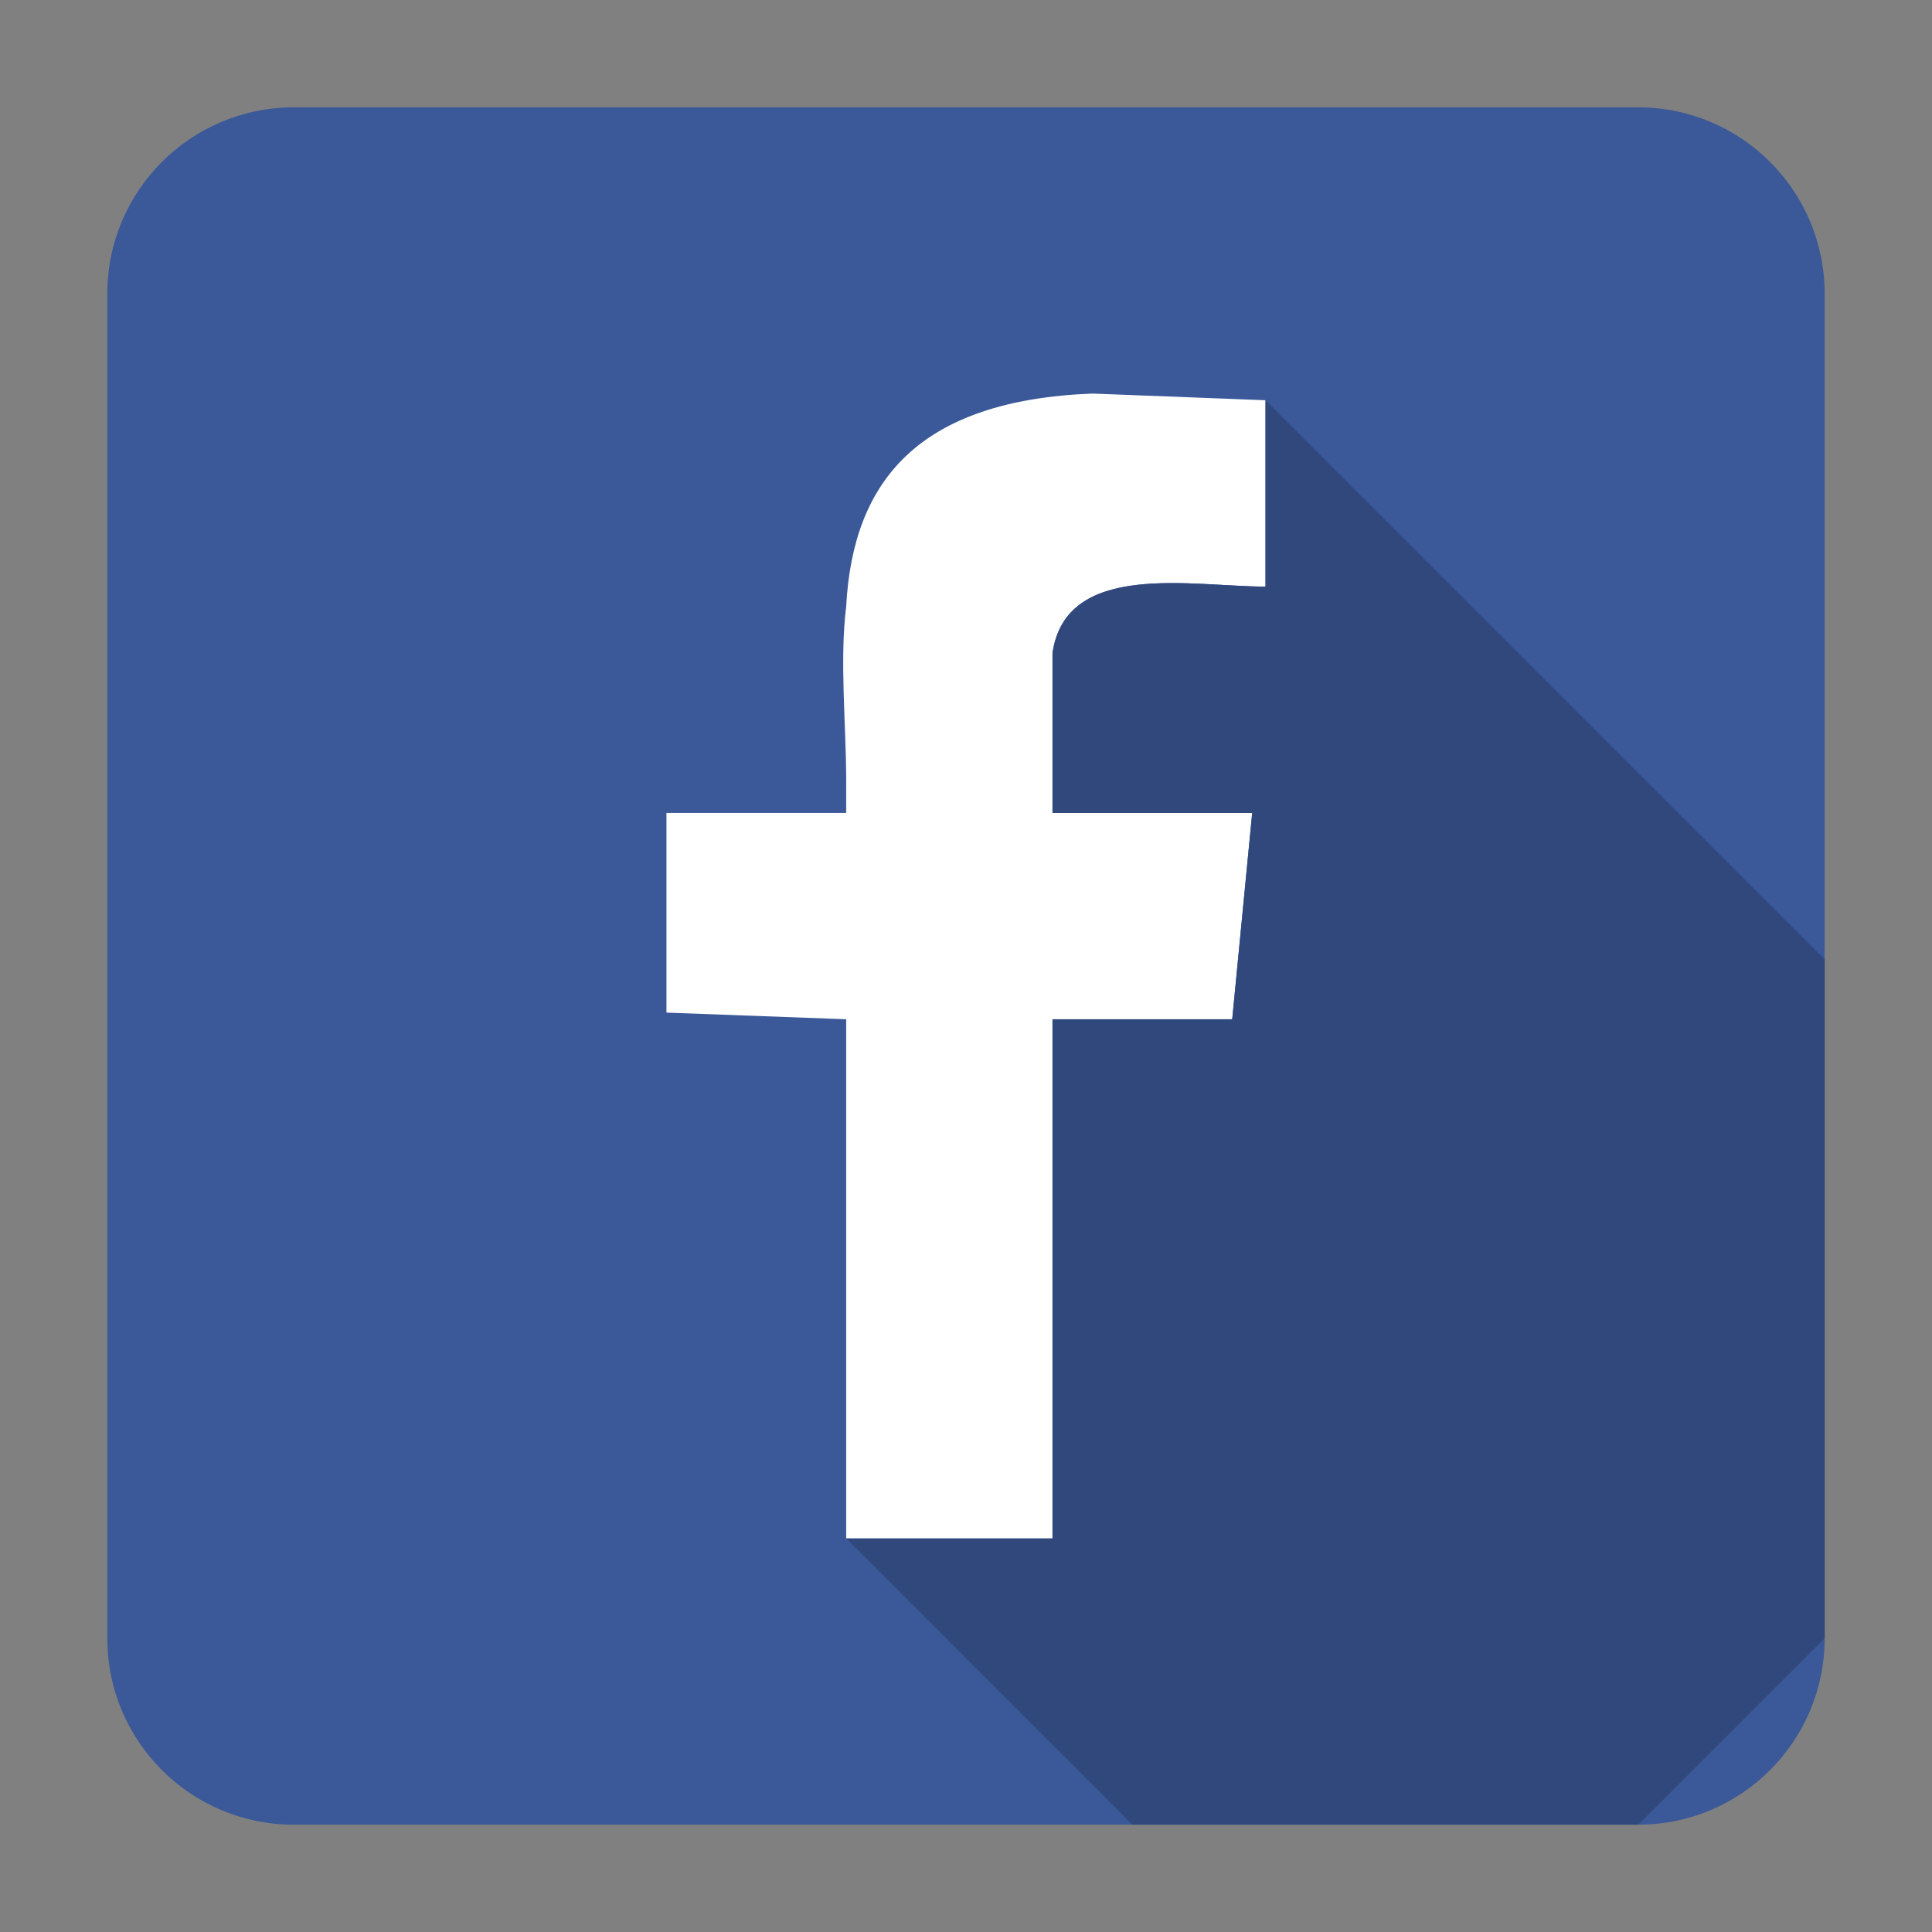 <svg width="48" height="48" viewBox="0 0 48 48" fill="none" xmlns="http://www.w3.org/2000/svg">
<rect x="0" y="0" width="48" height="48" fill="#808080" stroke="none"/>
<g id="facebook">
<g id="facebook_icon-icons.com_53612 1" clip-path="url(#clip0_94_949)">
<g id="Layer_x0020_1">
<g id="_444233528">
<path id="Vector" d="M40.702 2.667H7.297C4.739 2.667 2.666 4.74 2.666 7.297V40.703C2.666 43.261 4.739 45.334 7.297 45.334H40.702C43.26 45.334 45.333 43.261 45.333 40.703V7.297C45.333 4.74 43.26 2.667 40.702 2.667Z" fill="#3B5999"/>
<path id="Vector_2" fill-rule="evenodd" clip-rule="evenodd" d="M16.558 20.197H21.023V19.37C21.023 18.047 20.857 16.393 21.023 15.07C21.188 11.928 22.842 9.944 27.142 9.778L31.441 9.944V14.574C29.622 14.574 26.48 13.913 26.149 16.228V20.197H31.111L30.614 25.323H26.149V38.223H21.023V25.323L16.558 25.158V20.197Z" fill="white"/>
<path id="Vector_3" fill-rule="evenodd" clip-rule="evenodd" d="M45.333 23.835L31.441 9.943V14.574C29.622 14.574 26.48 13.912 26.149 16.228V20.197H31.11L30.614 25.323H26.149V38.222H21.023L28.134 45.334H40.702L45.333 40.703V23.835Z" fill="#30487C"/>
</g>
</g>
</g>
</g>
<defs>
<clipPath id="clip0_94_949">
<rect width="42.667" height="42.667" fill="white" transform="translate(2.666 2.667)"/>
</clipPath>
</defs>
</svg>
